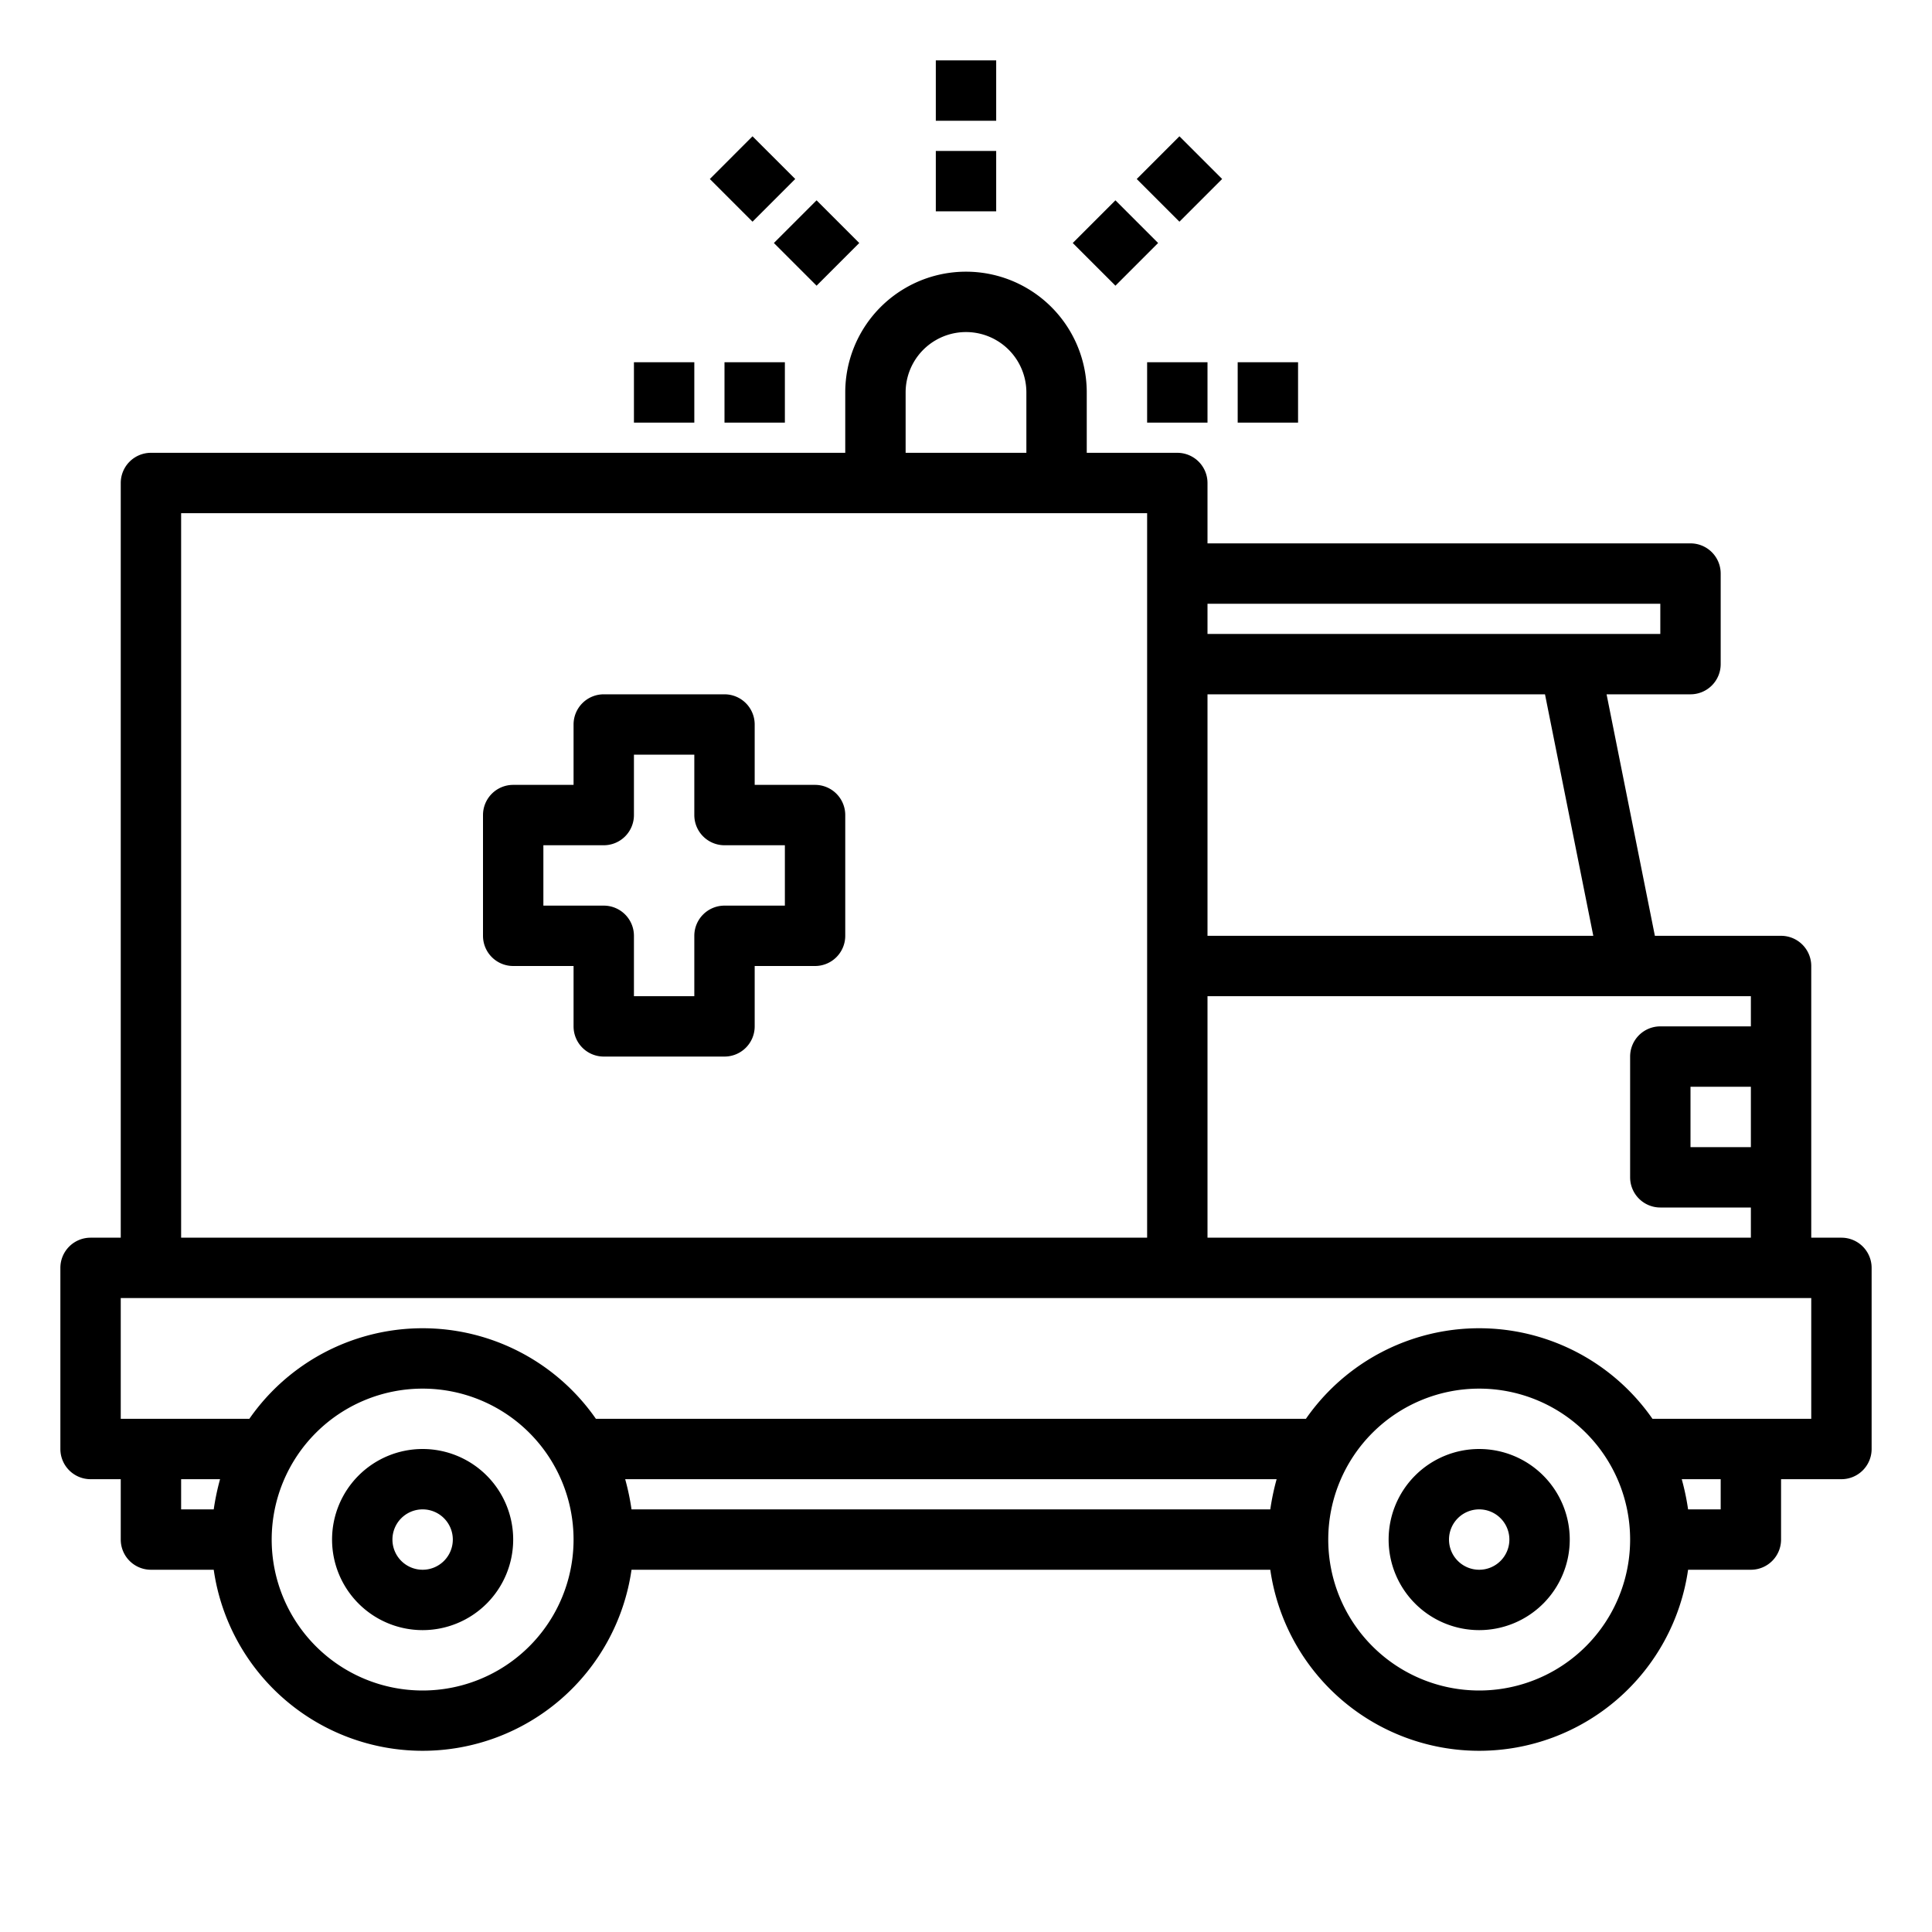 <svg xmlns="http://www.w3.org/2000/svg" viewBox="0 0 64 64" id="ambulance"><path d="M27 26h-2v-2a1 1 0 0 0-1-1h-4a1 1 0 0 0-1 1v2h-2a1 1 0 0 0-1 1v4a1 1 0 0 0 1 1h2v2a1 1 0 0 0 1 1h4a1 1 0 0 0 1-1v-2h2a1 1 0 0 0 1-1v-4a1 1 0 0 0-1-1Zm-1 4h-2a1 1 0 0 0-1 1v2h-2v-2a1 1 0 0 0-1-1h-2v-2h2a1 1 0 0 0 1-1v-2h2v2a1 1 0 0 0 1 1h2ZM31 2h2v2h-2zM31 5h2v2h-2zM23.514 5.93l1.414-1.415 1.415 1.414-1.415 1.415zM25.636 8.05l1.414-1.414 1.414 1.414-1.414 1.414zM21 12h2v2h-2zM24 12h2v2h-2zM41 12h2v2h-2zM38 12h2v2h-2zM37.656 5.93l1.414-1.415 1.415 1.414-1.415 1.415zM35.536 8.05l1.414-1.414 1.414 1.414-1.414 1.414z"></path><path d="M61 41h-1v-9a1 1 0 0 0-1-1h-4.18l-1.6-8H56a1 1 0 0 0 1-1v-3a1 1 0 0 0-1-1H40v-2a1 1 0 0 0-1-1h-3v-2a4 4 0 0 0-8 0v2H5a1 1 0 0 0-1 1v25H3a1 1 0 0 0-1 1v6a1 1 0 0 0 1 1h1v2a1 1 0 0 0 1 1h2.08a6.991 6.991 0 0 0 13.84 0h21.16a6.991 6.991 0 0 0 13.84 0H58a1 1 0 0 0 1-1v-2h2a1 1 0 0 0 1-1v-6a1 1 0 0 0-1-1ZM40 20h15v1H40Zm0 3h11.18l1.6 8H40Zm0 10h18v1h-3a1 1 0 0 0-1 1v4a1 1 0 0 0 1 1h3v1H40Zm18 3v2h-2v-2ZM30 13a2 2 0 0 1 4 0v2h-4ZM6 17h32v24H6Zm1.08 33H6v-1h1.29a8.053 8.053 0 0 0-.21 1ZM14 56a5 5 0 1 1 5-5 5 5 0 0 1-5 5Zm28.08-6H20.92a8.053 8.053 0 0 0-.21-1h21.58a8.053 8.053 0 0 0-.21 1ZM49 56a5 5 0 1 1 5-5 5 5 0 0 1-5 5Zm8-6h-1.08a8.053 8.053 0 0 0-.21-1H57Zm3-3h-5.26a6.991 6.991 0 0 0-11.48 0H19.74a6.991 6.991 0 0 0-11.48 0H4v-4h56Z"></path><path d="M49 48a3 3 0 1 0 3 3 3 3 0 0 0-3-3zm0 4a1 1 0 1 1 1-1 1 1 0 0 1-1 1zm-35-4a3 3 0 1 0 3 3 3 3 0 0 0-3-3zm0 4a1 1 0 1 1 1-1 1 1 0 0 1-1 1z"></path></svg>
